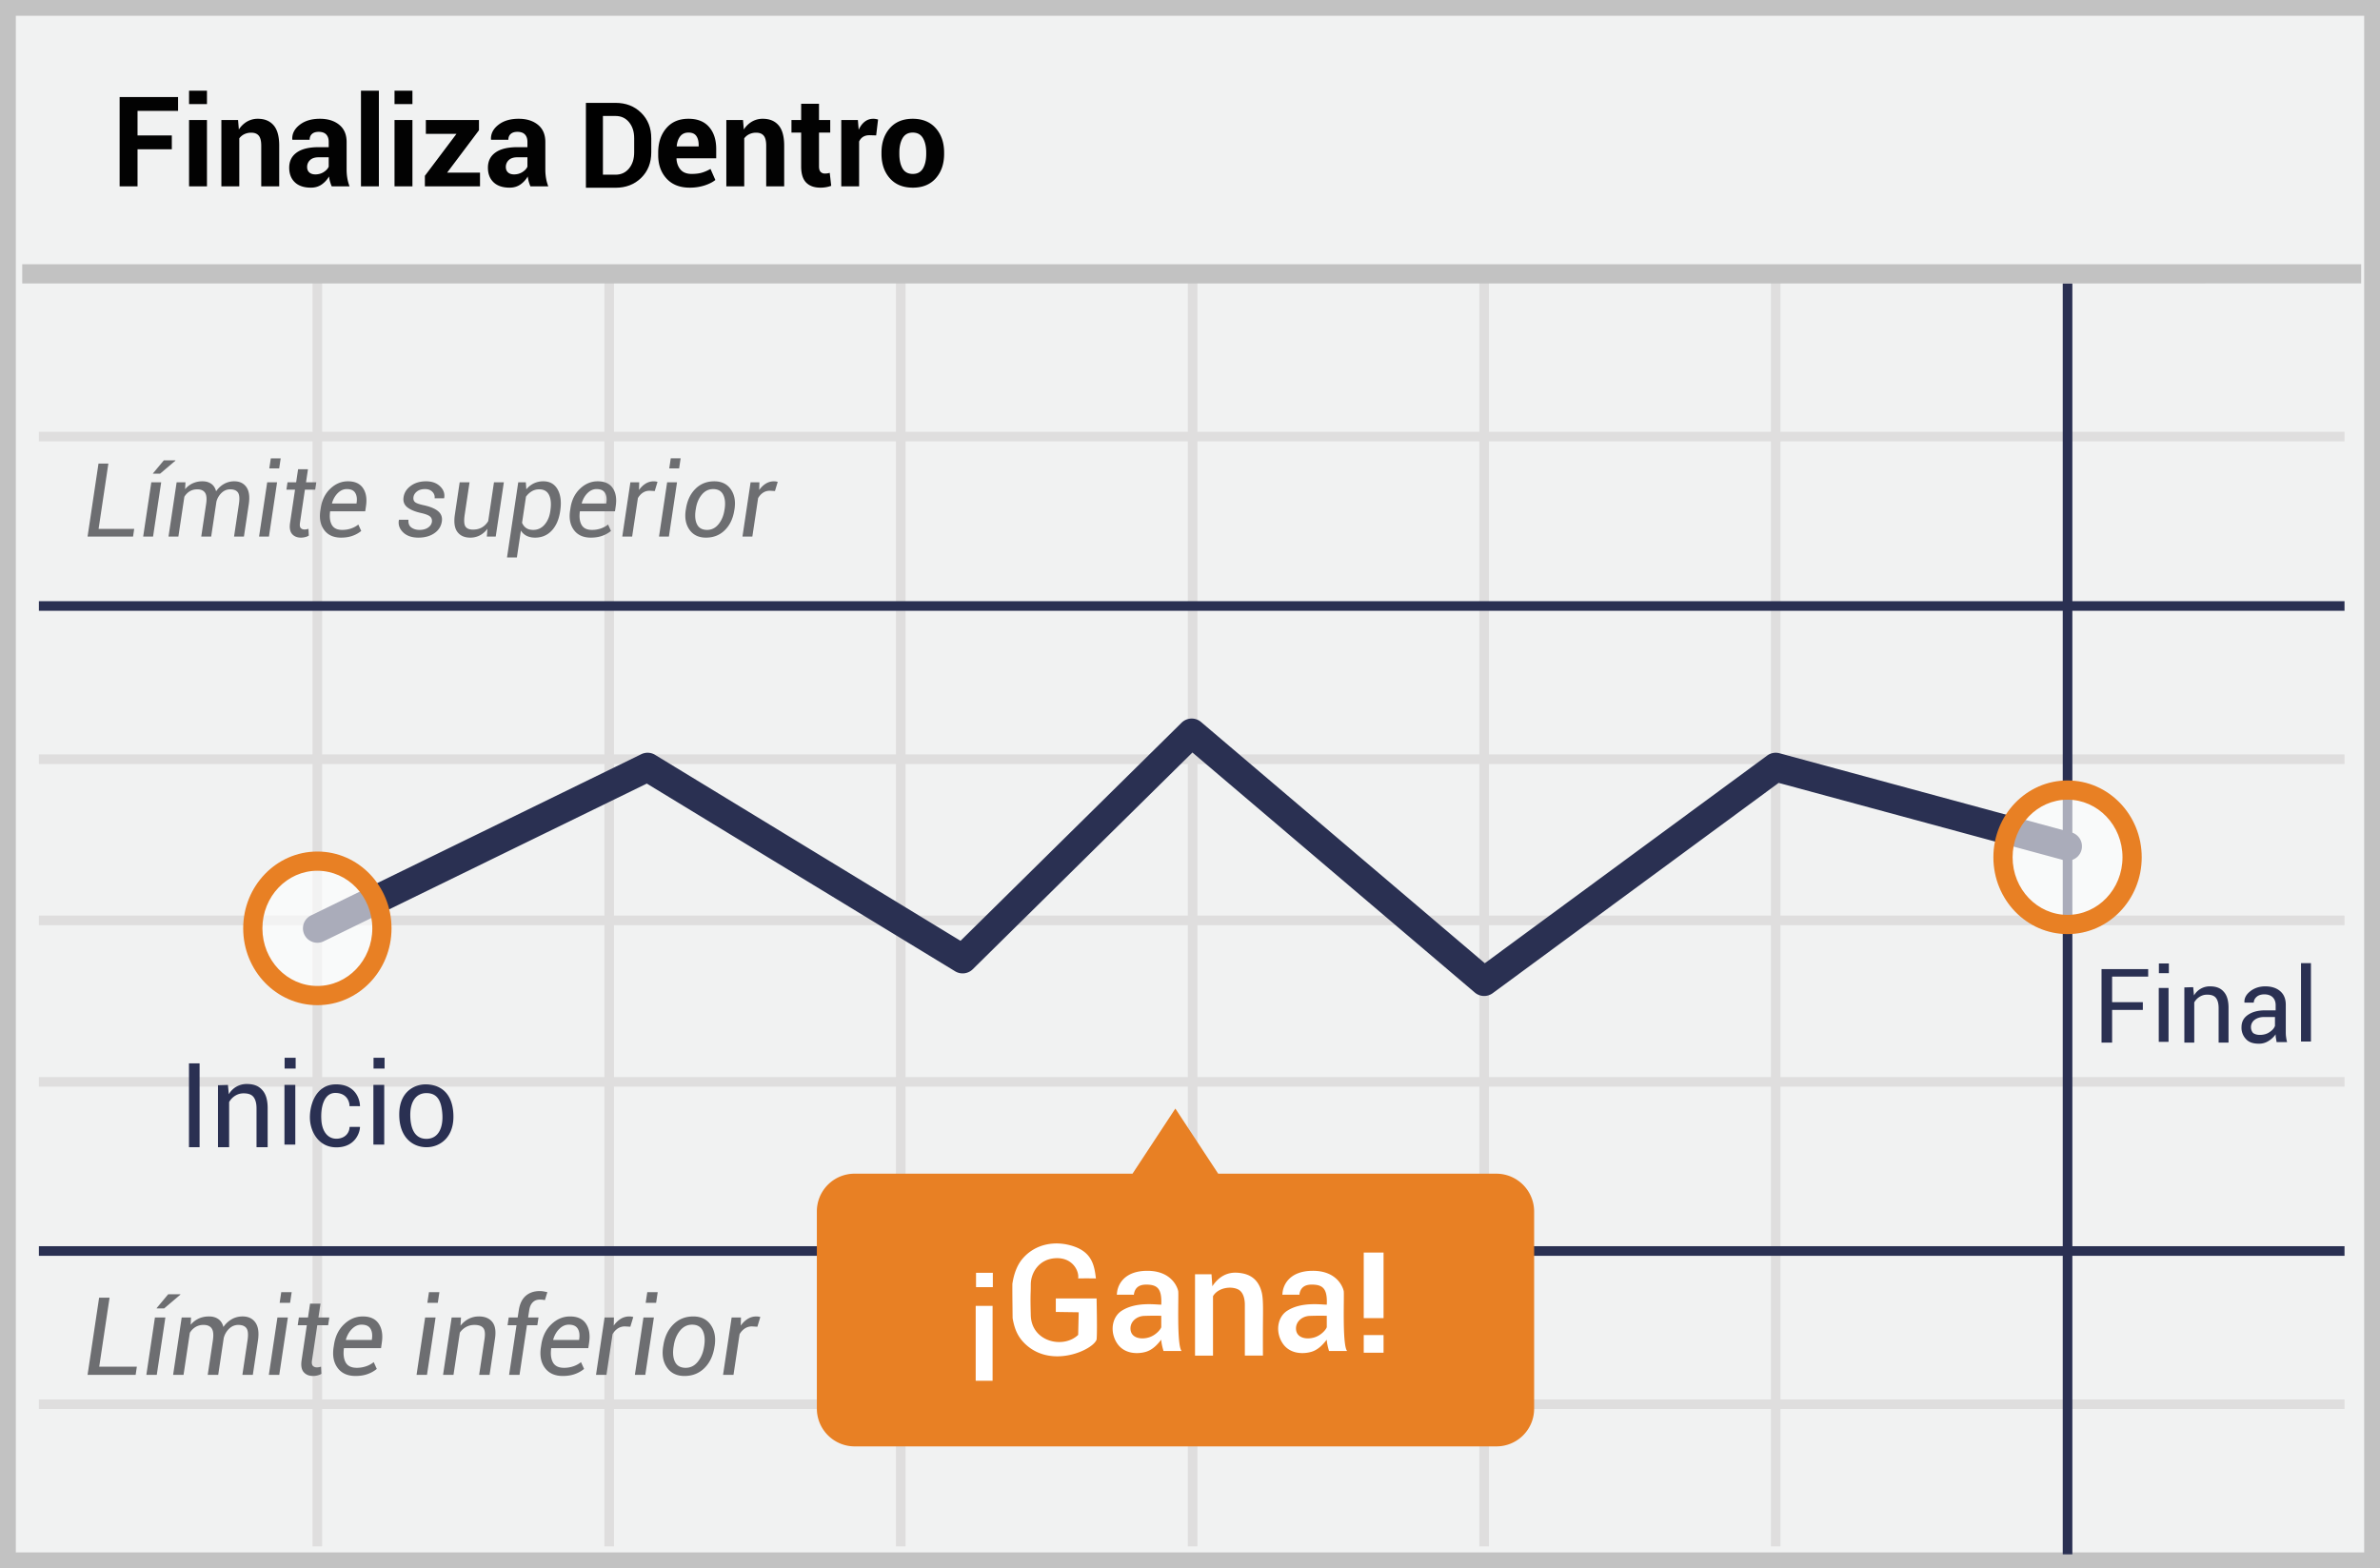 <svg width="299" height="197" xmlns="http://www.w3.org/2000/svg"><g fill="none" fill-rule="evenodd"><path fill="#F1F2F2" d="M0 0h299v197H0z"/><path d="M1.987 1.98v193.04h295.026V1.98H1.987zM299 0v197H0V0h299z" fill="#C2C2C2" fill-rule="nonzero"/><path d="M4.887 55.446v-1.207h289.656v1.207H4.887zm0 40.534v-1.207h289.656v1.207H4.887zm0 40.534v-1.207h289.656v1.207H4.887zm0 40.496v-1.207h289.656v1.207H4.887zm34.38-142.416h1.206v159.67h-1.206V34.594zm36.664 0h1.207v159.67h-1.207V34.594zm36.628 0h1.207v159.67h-1.207V34.594zm36.665 0h1.207v159.67h-1.207V34.594zm36.627 0h1.207v159.67h-1.207V34.594zm36.628 0h1.207v159.67h-1.207V34.594zM4.887 116.228v-1.207h289.656v1.207H4.887z" fill="#DFDEDE" fill-rule="nonzero"/><path d="M259.144 35.594h1.207v159.67h-1.207V35.594zM4.887 76.731v-1.206h289.656v1.206H4.887zm0 81.03v-1.206h289.656v1.207H4.887z" fill="#2A3052" fill-rule="nonzero"/><path fill="#C2C2C2" fill-rule="nonzero" d="M2.794 35.606V33.19h293.842v2.415z"/><path d="M40.664 118.252a1.81 1.81 0 0 1-1.588-3.254l41.486-20.249a1.81 1.81 0 0 1 1.736.08l38.373 23.362 27.773-27.4a1.81 1.81 0 0 1 2.444-.09l35.648 30.304 35.474-26.087a1.81 1.81 0 0 1 1.546-.29l36.665 9.938a1.81 1.81 0 0 1-.947 3.495l-35.823-9.709-35.924 26.418a1.81 1.81 0 0 1-2.245-.079l-35.476-30.157-27.598 27.227a1.81 1.81 0 0 1-2.213.258L81.26 98.438l-40.597 19.814z" fill="#2A3052" fill-rule="nonzero"/><path d="M187.987 147.445h-34.945l-5.382-8.181-5.382 8.181h-34.946a4.733 4.733 0 0 0-4.71 4.782v24.694a4.753 4.753 0 0 0 4.71 4.782h80.692a4.733 4.733 0 0 0 4.71-4.782v-24.694a4.758 4.758 0 0 0-4.747-4.782z" fill="#E88024"/><ellipse cx="8.335" cy="8.564" rx="8.11" ry="8.443" opacity=".6" transform="translate(251.412 99.132)" fill="#FFF"/><path d="M259.747 117.346c-5.157 0-9.317-4.331-9.317-9.65 0-5.32 4.16-9.65 9.317-9.65s9.318 4.33 9.318 9.65c0 5.319-4.16 9.65-9.318 9.65zm0-2.414c3.802 0 6.903-3.23 6.903-7.236 0-4.007-3.101-7.236-6.903-7.236-3.801 0-6.903 3.229-6.903 7.236s3.102 7.236 6.903 7.236z" fill="#E88024" fill-rule="nonzero"/><ellipse cx="8.97" cy="9.021" rx="8.11" ry="8.443" opacity=".6" transform="translate(30.9 107.604)" fill="#FFF"/><path d="M39.87 126.275c-5.157 0-9.317-4.332-9.317-9.65 0-5.32 4.16-9.65 9.317-9.65s9.317 4.33 9.317 9.65c0 5.318-4.16 9.65-9.317 9.65zm0-2.414c3.802 0 6.903-3.23 6.903-7.236 0-4.007-3.101-7.236-6.903-7.236-3.802 0-6.903 3.229-6.903 7.236 0 4.006 3.101 7.236 6.903 7.236z" fill="#E88024" fill-rule="nonzero"/><g fill-rule="nonzero"><path d="M21.586 18.75h-4.307v4.662h-2.25V12.193h7.343v1.734h-5.093v3.09h4.307v1.733zm4.415 4.662h-2.25v-8.337h2.25v8.337zm0-10.333h-2.25v-1.687h2.25v1.687zm3.907 1.996l.1 1.194a3.05 3.05 0 0 1 1.025-.994 2.66 2.66 0 0 1 1.363-.354c.843 0 1.5.27 1.973.813.473.542.709 1.398.709 2.57v5.108H32.82v-5.1c0-.597-.104-1.02-.312-1.268-.208-.25-.52-.374-.936-.374a1.96 1.96 0 0 0-.882.189 1.713 1.713 0 0 0-.628.52v6.033h-2.25v-8.337h2.096zm11.766 8.337a4.732 4.732 0 0 1-.212-.6 4.18 4.18 0 0 1-.127-.648c-.226.4-.54.746-.917 1.01-.38.266-.833.4-1.357.4-.873 0-1.546-.225-2.018-.674-.473-.45-.71-1.062-.71-1.838 0-.817.315-1.45.945-1.9.629-.449 1.547-.674 2.754-.674h1.264v-.662c0-.4-.105-.712-.316-.933-.21-.22-.524-.33-.94-.33-.365 0-.646.088-.844.265-.197.177-.296.42-.296.728h-2.166l-.015-.046c-.036-.704.271-1.311.92-1.822.65-.512 1.5-.767 2.547-.767 1.002 0 1.812.252 2.431.755.62.503.929 1.225.929 2.165v3.444c0 .39.03.758.089 1.102.059.344.152.686.28 1.025h-2.241zm-2.058-1.502c.39 0 .74-.098 1.048-.293.308-.195.519-.421.632-.678v-1.18h-1.264c-.477 0-.838.119-1.082.355-.24.225-.372.541-.366.87 0 .283.09.508.273.675.183.167.436.25.76.25l-.001.001zm7.983 1.502h-2.25v-12.02h2.25v12.02zm4.215 0h-2.25v-8.337h2.25v8.337zm0-10.333h-2.25v-1.687h2.25v1.687zm4.36 8.607h4.13v1.726h-6.926v-1.325l3.968-5.27h-3.845v-1.742h6.673v1.287l-4 5.324zm10.465 1.726a4.732 4.732 0 0 1-.212-.6 4.18 4.18 0 0 1-.127-.648c-.226.4-.54.746-.917 1.01-.38.266-.833.4-1.357.4-.873 0-1.546-.225-2.018-.674-.473-.45-.71-1.062-.71-1.838 0-.817.315-1.45.945-1.9.629-.449 1.547-.674 2.754-.674h1.264v-.662c0-.4-.105-.712-.316-.933-.21-.22-.524-.33-.94-.33-.365 0-.646.088-.844.265-.197.177-.296.42-.296.728h-2.166l-.015-.046c-.036-.704.271-1.311.92-1.822.65-.512 1.5-.767 2.547-.767 1.002 0 1.812.252 2.431.755.62.503.929 1.225.929 2.165v3.444c0 .39.03.758.089 1.102.059.344.152.686.28 1.025h-2.241zm-2.058-1.502c.39 0 .74-.098 1.048-.293.308-.195.519-.421.632-.678v-1.18h-1.264c-.477 0-.838.119-1.082.355-.24.225-.372.541-.366.87 0 .283.09.508.273.675.183.167.436.25.76.25l-.001.001zm22.068 1.664c-1.243 0-2.214-.381-2.912-1.144-.7-.763-1.048-1.746-1.048-2.948v-.308c0-1.248.339-2.27 1.017-3.066.678-.797 1.61-1.192 2.797-1.187 1.12 0 1.979.343 2.577 1.029.599.685.898 1.609.898 2.77v1.163h-4.97l-.023.046c.036.57.21 1.033.52 1.387.31.355.772.532 1.383.532.503 0 .931-.051 1.283-.154.352-.103.715-.26 1.09-.47l.609 1.387c-.334.272-.786.5-1.356.686a6.014 6.014 0 0 1-1.865.277zm-.146-6.92c-.452 0-.8.156-1.044.467-.244.31-.392.723-.443 1.236l.015.039h2.743v-.17c0-.488-.1-.872-.3-1.151-.2-.28-.524-.42-.971-.42v-.001zm6.842-1.579l.1 1.194a3.05 3.05 0 0 1 1.025-.994 2.66 2.66 0 0 1 1.364-.354c.842 0 1.5.27 1.972.813.473.542.71 1.398.71 2.57v5.108h-2.258v-5.1c0-.597-.104-1.02-.313-1.268-.208-.25-.52-.374-.936-.374a1.96 1.96 0 0 0-.882.189 1.721 1.721 0 0 0-.628.52v6.033h-2.25v-8.337h2.096zm9.547-2.042v2.042h1.41v1.58h-1.41V20.9c0 .324.068.555.204.694.142.14.335.216.535.208a2.126 2.126 0 0 0 .609-.085l.185 1.626a3.928 3.928 0 0 1-1.356.231c-.776 0-1.373-.213-1.791-.64-.42-.426-.628-1.101-.628-2.026v-4.253h-1.218v-1.58h1.218v-2.042h2.242zm7.181 3.976l-.824-.023c-.334 0-.61.07-.825.208-.216.139-.38.334-.493.586v5.632h-2.242v-8.337h2.088l.1 1.233c.195-.437.448-.777.759-1.021.31-.244.67-.366 1.075-.366.113 0 .217.009.312.027.095.018.191.04.289.065l-.239 1.996zm.67 2.158c0-1.244.347-2.262 1.04-3.056.694-.793 1.655-1.19 2.882-1.19 1.233 0 2.199.395 2.898 1.187.698.79 1.047 1.81 1.047 3.059v.161c0 1.254-.348 2.275-1.044 3.063-.696.789-1.657 1.183-2.885 1.183-1.233 0-2.197-.394-2.894-1.183-.696-.788-1.044-1.81-1.044-3.063v-.161zm2.243.161c0 .76.133 1.37.4 1.83.267.46.699.69 1.295.69.58 0 1.005-.231 1.275-.694.27-.462.405-1.07.405-1.826v-.161c0-.74-.137-1.344-.409-1.811-.272-.468-.701-.701-1.287-.701-.58 0-1.005.235-1.275.705s-.404 1.072-.404 1.807v.161z" fill="#020202"/><path d="M73.608 23.587V12.923h3.72c1.304 0 2.378.416 3.223 1.248.845.833 1.267 1.9 1.267 3.205v1.765c0 1.308-.422 2.376-1.267 3.204-.845.828-1.919 1.242-3.223 1.242h-3.72zm2.138-9.017v7.376h1.582c.704 0 1.27-.262 1.7-.787.43-.525.644-1.198.644-2.018v-1.78c0-.815-.215-1.484-.644-2.007-.43-.522-.996-.784-1.7-.784h-1.582z" fill="#000"/></g><path d="M12.386 66.438h4.474l-.145.97h-5.714l1.373-9.173h1.241l-1.228 8.203h-.001zm6.843.97h-1.241l1.02-6.817h1.241l-1.02 6.817zm1.354-9.576h1.443l.013.038-1.928 1.638h-.888l-.013-.032 1.373-1.644zm2.672 3.622a2.75 2.75 0 0 1 .951-.734 2.91 2.91 0 0 1 1.241-.255c.433 0 .798.105 1.096.315.299.21.5.523.605.94.27-.392.598-.698.986-.92a2.57 2.57 0 0 1 1.301-.335c.668 0 1.173.24 1.516.722.342.48.444 1.196.305 2.145l-.611 4.076h-1.241l.61-4.089c.106-.697.065-1.179-.122-1.446-.187-.266-.513-.4-.98-.4-.407 0-.767.15-1.08.448a2.326 2.326 0 0 0-.652 1.137v.022l-.65 4.328h-1.247l.612-4.089c.1-.663.055-1.137-.136-1.42-.191-.284-.513-.426-.967-.426-.37 0-.69.083-.96.25a1.977 1.977 0 0 0-.672.69l-.75 4.995h-1.24l1.02-6.817h1.109l-.044.863zm10.534 5.954h-1.241l1.02-6.817h1.241l-1.02 6.817zm1.285-8.562h-1.241l.189-1.266h1.241l-.189 1.266zm3.616.1l-.245 1.645h1.291l-.138.92h-1.292l-.617 4.14c-.05.331-.02.56.091.683.111.124.278.186.5.186a1.69 1.69 0 0 0 .473-.088l.044.85a1.317 1.317 0 0 1-.437.186 2.174 2.174 0 0 1-.545.073c-.488 0-.862-.154-1.125-.46-.262-.307-.343-.784-.243-1.43l.618-4.14h-1.084l.139-.92h1.084l.245-1.644h1.241v-.001zm4.159 8.595c-.941 0-1.648-.318-2.12-.952-.473-.634-.634-1.453-.482-2.457l.044-.277c.147-1.017.547-1.836 1.2-2.457.653-.622 1.393-.933 2.22-.933.879 0 1.51.288 1.897.863.387.576.51 1.326.372 2.25l-.095.655h-4.41c-.096.722-.025 1.292.214 1.71.24.418.674.627 1.304.627.404 0 .779-.06 1.125-.182.347-.122.646-.286.898-.492l.365.807c-.314.256-.67.458-1.052.595-.424.162-.918.243-1.48.243zm.718-6.1c-.416 0-.793.169-1.131.505-.338.336-.58.76-.728 1.273l.013.037h3.068l.013-.1c.075-.509.016-.921-.177-1.238-.193-.318-.546-.476-1.058-.476v-.001zm10.691 4.134c.038-.282-.033-.506-.214-.674-.18-.168-.554-.317-1.121-.448-.782-.172-1.366-.413-1.755-.724-.388-.311-.545-.727-.47-1.248.08-.58.382-1.06.905-1.442.523-.383 1.164-.574 1.925-.574.739 0 1.327.212 1.764.637.436.424.607.911.51 1.461l-.013.038h-1.19a.937.937 0 0 0-.271-.806c-.223-.236-.534-.353-.933-.353-.42 0-.757.1-1.011.3-.254.199-.4.433-.438.702-.038.277.025.487.19.63.163.142.533.275 1.108.397.81.176 1.41.426 1.796.75.386.323.544.745.472 1.266-.088.625-.401 1.124-.939 1.496-.537.372-1.205.558-2.003.558-.832 0-1.475-.223-1.931-.668-.456-.446-.631-.958-.526-1.538l.012-.037h1.191c-.038.44.082.763.36.967.276.203.62.305 1.033.305.424 0 .777-.094 1.058-.283.281-.19.445-.427.491-.712zm6.905 1.833l.07-.976a2.779 2.779 0 0 1-.948.825c-.375.192-.792.29-1.213.284-.718 0-1.256-.241-1.613-.722-.357-.48-.46-1.217-.309-2.208l.599-4.02h1.24l-.604 4.032c-.113.752-.084 1.258.088 1.519.172.26.49.39.952.39.432 0 .808-.093 1.127-.28.32-.187.58-.45.782-.79l.724-4.87h1.241l-1.02 6.816h-1.116zm9.205-3.15c-.155 1.02-.51 1.823-1.061 2.407-.553.584-1.247.876-2.083.876-.407 0-.76-.075-1.058-.224a1.805 1.805 0 0 1-.725-.659l-.504 3.371h-1.24l1.41-9.438h.952l.063.882a2.82 2.82 0 0 1 .945-.75 2.72 2.72 0 0 1 1.197-.258c.81 0 1.407.34 1.79 1.018.381.678.493 1.56.333 2.643l-.019.132zm-1.222-.132c.122-.802.067-1.445-.164-1.928-.23-.483-.645-.725-1.241-.725-.344 0-.656.083-.936.25-.279.165-.522.39-.727.676l-.492 3.277c.118.281.29.5.517.658.227.158.523.236.888.236.563 0 1.035-.217 1.415-.652.38-.435.62-.988.721-1.66l.019-.132zm5.078 3.415c-.94 0-1.648-.318-2.12-.952-.473-.634-.633-1.453-.482-2.457l.044-.277c.147-1.017.547-1.836 1.2-2.457.653-.622 1.394-.933 2.221-.933.878 0 1.51.288 1.896.863.387.576.51 1.326.372 2.25l-.094.655h-4.41c-.097.722-.026 1.292.214 1.71.24.418.674.627 1.304.627.403 0 .778-.06 1.124-.182.347-.122.646-.286.898-.492l.366.807c-.314.256-.67.458-1.052.595-.425.162-.918.243-1.481.243zm.718-6.1c-.416 0-.793.169-1.13.505-.339.336-.581.76-.728 1.273l.012.037h3.068l.013-.1c.076-.509.017-.921-.176-1.238-.194-.318-.546-.476-1.059-.476v-.001zm7.315.247l-.63-.038c-.324 0-.61.08-.857.242-.248.162-.458.39-.63.684l-.725 4.832h-1.24l1.02-6.817h1.109l-.025.964c.243-.344.52-.612.831-.803a1.923 1.923 0 0 1 1.289-.265c.086.015.154.03.204.048l-.346 1.153zm1.776 5.72h-1.24l1.02-6.817h1.241l-1.02 6.817h-.001zm1.286-8.562h-1.241l.189-1.266h1.24l-.188 1.266zm.857 5.09c.155-1.045.55-1.885 1.187-2.52.636-.634 1.427-.95 2.372-.95.907 0 1.595.328 2.064.985.468.658.629 1.486.482 2.486l-.026.138c-.16 1.055-.556 1.896-1.19 2.524-.635.628-1.426.942-2.376.942-.907 0-1.595-.328-2.063-.983-.468-.656-.627-1.483-.476-2.483l.026-.138v-.001zm1.216.14c-.114.747-.053 1.35.182 1.808.235.457.655.686 1.26.686.567 0 1.045-.238 1.434-.715.388-.477.637-1.07.746-1.78l.025-.138c.11-.74.046-1.34-.192-1.802-.237-.462-.656-.693-1.257-.693-.57 0-1.05.24-1.44.721-.388.481-.632 1.072-.733 1.774l-.025.138v.001zm9.967-2.388l-.63-.038c-.324 0-.61.08-.857.242-.248.162-.458.39-.63.684l-.725 4.832h-1.241l1.02-6.817h1.11l-.026.964c.244-.344.521-.612.832-.803.385-.237.84-.33 1.288-.265.086.015.155.03.205.048l-.346 1.153zM12.466 171.692h4.727l-.153 1.025H11l1.452-9.695h1.312l-1.298 8.67zm7.23 1.025h-1.31l1.078-7.205h1.312l-1.08 7.205zm1.432-10.121h1.525l.014.04-2.038 1.731h-.939l-.013-.033 1.451-1.738zm2.824 3.829a2.903 2.903 0 0 1 1.005-.776c.386-.18.824-.27 1.312-.27.457 0 .843.111 1.158.333.316.222.529.553.64.992.27-.399.625-.731 1.042-.972.41-.235.869-.353 1.375-.353.706 0 1.24.254 1.601.763.362.508.47 1.264.323 2.267l-.646 4.308h-1.311l.645-4.321c.111-.737.068-1.247-.13-1.529-.197-.281-.542-.422-1.035-.422-.43 0-.811.157-1.142.472-.34.326-.58.744-.689 1.202v.024l-.686 4.574h-1.318l.646-4.321c.106-.702.058-1.202-.143-1.502-.202-.3-.543-.45-1.023-.45a1.9 1.9 0 0 0-1.015.264 2.108 2.108 0 0 0-.71.729l-.792 5.28h-1.311l1.078-7.205h1.172l-.046.913zm11.133 6.292h-1.312l1.079-7.205h1.312l-1.08 7.205h.001zm1.358-9.049h-1.311l.2-1.338h1.311l-.2 1.338zm3.822.107l-.26 1.737h1.366l-.147.973h-1.365l-.652 4.374c-.054.351-.021.592.096.723.118.13.294.196.53.196.17-.007.339-.038.5-.093l.046.899c-.111.08-.266.145-.463.196-.198.051-.39.077-.576.077-.515 0-.911-.162-1.189-.486-.277-.324-.363-.828-.256-1.512l.652-4.374h-1.145l.147-.973h1.145l.26-1.737h1.311zm4.395 9.082c-.994 0-1.741-.335-2.24-1.006-.5-.67-.67-1.536-.51-2.596l.047-.293c.155-1.075.578-1.94 1.268-2.597.69-.657 1.473-.986 2.347-.986.928 0 1.596.304 2.004.912.409.609.54 1.401.393 2.378l-.1.692h-4.66c-.103.764-.027 1.366.226 1.808.253.442.712.662 1.378.662a3.56 3.56 0 0 0 1.189-.193 3.12 3.12 0 0 0 .949-.519l.386.852a3.79 3.79 0 0 1-1.112.63c-.449.17-.97.256-1.565.256zm.76-6.446c-.44 0-.839.178-1.196.533-.357.355-.614.803-.77 1.345l.014.04h3.243l.013-.107c.08-.537.018-.973-.186-1.308-.204-.335-.577-.503-1.119-.503h.001zm8.222 6.306h-1.311l1.078-7.205h1.312l-1.079 7.205zm1.359-9.049h-1.312l.2-1.338h1.312l-.2 1.338zm2.85 2.876a3.13 3.13 0 0 1 1.028-.862c.393-.202.82-.303 1.282-.303.75 0 1.31.23 1.682.69.37.459.485 1.16.342 2.1l-.679 4.548h-1.31l.679-4.521c.097-.657.042-1.113-.167-1.369-.208-.255-.575-.382-1.098-.382-.391 0-.742.085-1.052.256-.311.17-.573.407-.786.71l-.8 5.306h-1.311l1.079-7.205h1.172l-.06 1.032h-.001zm6.106 6.173l.932-6.232h-1.125l.146-.973h1.125l.14-.912c.12-.799.409-1.4.866-1.804.457-.404 1.05-.606 1.778-.606.146 0 .297.013.452.04.156.026.32.06.493.1l-.306.998a2.948 2.948 0 0 0-.64-.066c-.368 0-.666.116-.895.35-.229.232-.374.562-.436.988l-.14.912h1.305l-.146.973h-1.305l-.933 6.232h-1.311zm6.745.14c-.995 0-1.741-.335-2.24-1.006-.5-.67-.67-1.536-.51-2.596l.046-.293c.156-1.075.579-1.94 1.269-2.597s1.473-.986 2.347-.986c.928 0 1.596.304 2.004.912.409.609.54 1.401.393 2.378l-.1.692h-4.66c-.103.764-.027 1.366.226 1.808.253.442.712.662 1.378.662a3.56 3.56 0 0 0 1.189-.193 3.12 3.12 0 0 0 .948-.519l.387.852a3.79 3.79 0 0 1-1.112.63c-.449.17-.97.256-1.565.256zm.759-6.446c-.44 0-.838.178-1.195.533-.358.355-.614.803-.77 1.345l.014.04h3.243l.013-.107c.08-.537.018-.973-.186-1.308-.205-.335-.577-.503-1.12-.503h.001zm7.73.26l-.665-.04a1.62 1.62 0 0 0-.906.256 2.122 2.122 0 0 0-.666.723l-.765 5.107h-1.313l1.078-7.205h1.172l-.026 1.02c.257-.365.55-.648.879-.85.407-.25.889-.35 1.361-.28.091.016.164.033.217.05l-.366 1.219zm1.878 6.046h-1.311l1.078-7.205h1.312l-1.079 7.205zm1.359-9.049h-1.312l.2-1.338h1.311l-.2 1.338h.001zm.905 5.38c.164-1.105.583-1.993 1.255-2.663.673-.67 1.509-1.006 2.507-1.006.96 0 1.686.348 2.181 1.042.495.695.665 1.57.51 2.627l-.027.147c-.169 1.114-.588 2.003-1.259 2.666-.67.664-1.507.996-2.51.996-.959 0-1.686-.346-2.18-1.039-.496-.692-.663-1.567-.503-2.623l.026-.147zm1.285.147c-.12.79-.055 1.427.193 1.91.249.485.693.726 1.332.726.6 0 1.104-.251 1.515-.755.41-.504.674-1.131.79-1.881l.026-.147c.115-.781.047-1.416-.203-1.904-.251-.489-.694-.733-1.329-.733-.604 0-1.11.254-1.521.763-.41.508-.67 1.133-.776 1.874l-.027.147zm10.534-2.524l-.666-.04a1.62 1.62 0 0 0-.905.256 2.122 2.122 0 0 0-.666.723l-.766 5.107h-1.311l1.078-7.205h1.172l-.027 1.02a3.01 3.01 0 0 1 .88-.85c.407-.25.889-.35 1.361-.28.091.016.163.033.217.05l-.367 1.219z" fill="#6D6E71" fill-rule="nonzero"/><g fill="#2A3052" fill-rule="nonzero"><path d="M275.531 124.013l.1 1.042a2.274 2.274 0 0 1 2.019-1.143c.74 0 1.311.202 1.715.672.404.438.606 1.11.606 2.018v4.373h-1.245v-4.339c0-.605-.134-1.043-.37-1.312-.235-.269-.605-.37-1.076-.37-.37 0-.673.101-.942.27a1.93 1.93 0 0 0-.673.706v5.045h-1.244v-6.929l1.11-.033zm10.394 6.397c-.034-.167-.034-.3-.034-.468-.243.337-.55.621-.905.837a2.18 2.18 0 0 1-1.206.335c-.703 0-1.24-.167-1.608-.57a2.044 2.044 0 0 1-.57-1.507c0-.67.269-1.172.805-1.541s1.24-.57 2.144-.57h1.34v-.67c0-.402-.134-.737-.368-.971-.235-.235-.604-.369-1.04-.369-.401 0-.736.1-.97.302-.235.2-.37.469-.37.737h-1.172v-.034c-.033-.502.201-.971.704-1.373.502-.402 1.139-.637 1.91-.637.77 0 1.407.201 1.876.603.469.402.703.972.703 1.709v3.317c0 .234 0 .469.034.703.033.235.067.47.134.67h-1.307v.067c-.033-.2-.067-.402-.1-.57zm-2.028-.401c.435 0 .87-.1 1.206-.335.368-.235.603-.503.703-.804v-1.106h-1.373c-.503 0-.905.134-1.206.369a1.121 1.121 0 0 0-.436.904c0 .302.1.536.268.737.201.134.47.235.838.235zm-14.021-8.265v.945h-4.53v3.208h3.86v.972h-3.86v4.106h-1.33v-9.23l5.86-.001zm1.33 2.369h1.23v6.772h-1.23v-6.772zm.016-3.075v1.22h1.254v-1.22h-1.254zm17.857-.046h1.246v9.85h-1.246v-9.85z"/></g><g fill="#2A3052" fill-rule="nonzero"><path d="M28.634 136.292l.114 1.173a2.557 2.557 0 0 1 2.269-1.286c.832 0 1.475.227 1.929.756.454.492.68 1.248.68 2.27v4.916h-1.399v-4.879c0-.68-.151-1.172-.416-1.475-.265-.302-.68-.416-1.21-.416-.416 0-.756.114-1.059.303a2.188 2.188 0 0 0-.756.794v5.673h-1.4v-7.79l1.248-.039zm-4.893-2.709h1.334v10.538h-1.334v-10.538zm23.168 2.709h1.362v7.497h-1.362v-7.497zm.018-3.405v1.352h1.388v-1.352h-1.388zm-11.191 3.405h1.363v7.497h-1.363v-7.497zm.02-3.405v1.352h1.387v-1.352h-1.387zm8.158 6.082c.763-.028 1.15 0 1.31 0 0-.854-.561-2.82-3.134-2.743-2.574.077-3.26 2.889-3.147 4.467.114 1.578 1.147 3.51 3.44 3.442 2.294-.068 2.842-1.921 2.842-2.564a95.41 95.41 0 0 0-1.311 0c0 .63-.44 1.404-1.53 1.478-1.092.073-1.912-.776-2.017-2.356-.105-1.58.326-3.392 1.753-3.392 1.428 0 1.794 1.066 1.794 1.668zm9.546-2.745c1.33 0 3.294.59 3.491 3.62.198 3.032-1.689 4.277-3.372 4.277-1.684 0-3.422-1.176-3.422-4.108 0-2.932 1.972-3.789 3.303-3.789zm.107 1.099c-1.342 0-2.024 1.14-2.024 2.717 0 1.577.477 3.028 2.024 3.028 1.546 0 2.126-1.458 2.003-3.144-.122-1.686-.662-2.601-2.003-2.601z"/></g><g fill="#FFF" fill-rule="nonzero"><path d="M173.816 165.594h-2.49v-8.243h2.49v8.243zm0 4.338h-2.49v-2.215h2.49v2.215zM150.131 160.078h2.071l.104 1.508c.848-1.265 1.948-1.827 3.3-1.687.783.08 2.434.337 2.927 2.56.18.816.142 2.193.128 4.065-.005.727-.005 1.985 0 3.774h-2.272v-6.402c0-.753-.21-1.593-.841-1.911-.868-.438-2.502-.254-3.158.848v7.465h-2.259v-10.22zm-17.489 4.736v-1.693h5.123c.058 2.951.058 4.672 0 5.162-.432 1.292-5.548 3.641-8.851.662-.985-.888-1.448-1.872-1.7-3.362-.012-1.521-.04-2.948-.03-4.298.251-1.655.805-2.594 1.252-3.128 1.624-1.941 4.211-2.359 6.487-1.572 2.275.786 2.571 2.42 2.755 4.019-.527 0-.805-.023-2.228 0 .144-.9-.674-2.638-2.81-2.543-2.134.096-3.142 1.85-3.142 3.312 0 1.461-.077.97 0 3.875.097 3.335 4.094 4.23 5.952 2.448l.068-2.84-2.876-.042zm-10.065-.759h2.122v9.402h-2.122v-9.402zm.042-4.155v1.799h2.111V159.9h-2.111zm40.623 2.753c-.678-.005-1.388-.005-2.13 0 0-1.069.764-3.007 3.824-3.007 3.06 0 3.794 2.102 3.877 2.555.083.452-.213 6.798.427 7.52l-2.273.002c-.188-.643-.282-1.118-.282-1.425-.355.433-.964 1.224-1.902 1.515-.937.29-3.066.446-3.937-1.597-.575-1.346-.208-2.86.871-3.554 1.784-1.146 4.237-.763 4.968-.763.095-2.044-.516-2.52-1.902-2.52-.923 0-1.437.424-1.541 1.274zm3.442 2.644a36.882 36.882 0 0 0-2.244.018c-.892.079-1.687.739-1.62 1.679.081 1.12 1.355 1.326 2.353 1.003.837-.272 1.42-.972 1.511-1.27v-1.43zm-24.237-2.644a151.15 151.15 0 0 0-2.13 0c0-1.069.765-3.007 3.824-3.007 3.06 0 3.795 2.102 3.877 2.555.083.452-.213 6.798.428 7.52l-2.274.002c-.187-.643-.281-1.118-.281-1.425-.355.433-.965 1.224-1.902 1.515-.937.29-3.066.446-3.938-1.597-.574-1.346-.208-2.86.872-3.554 1.784-1.146 4.236-.763 4.968-.763.094-2.044-.516-2.52-1.902-2.52-.924 0-1.438.424-1.542 1.274zm3.443 2.644a36.882 36.882 0 0 0-2.245.018c-.892.079-1.687.739-1.619 1.679.081 1.12 1.355 1.326 2.353 1.003.836-.272 1.42-.972 1.511-1.27v-1.43z"/></g></g></svg>